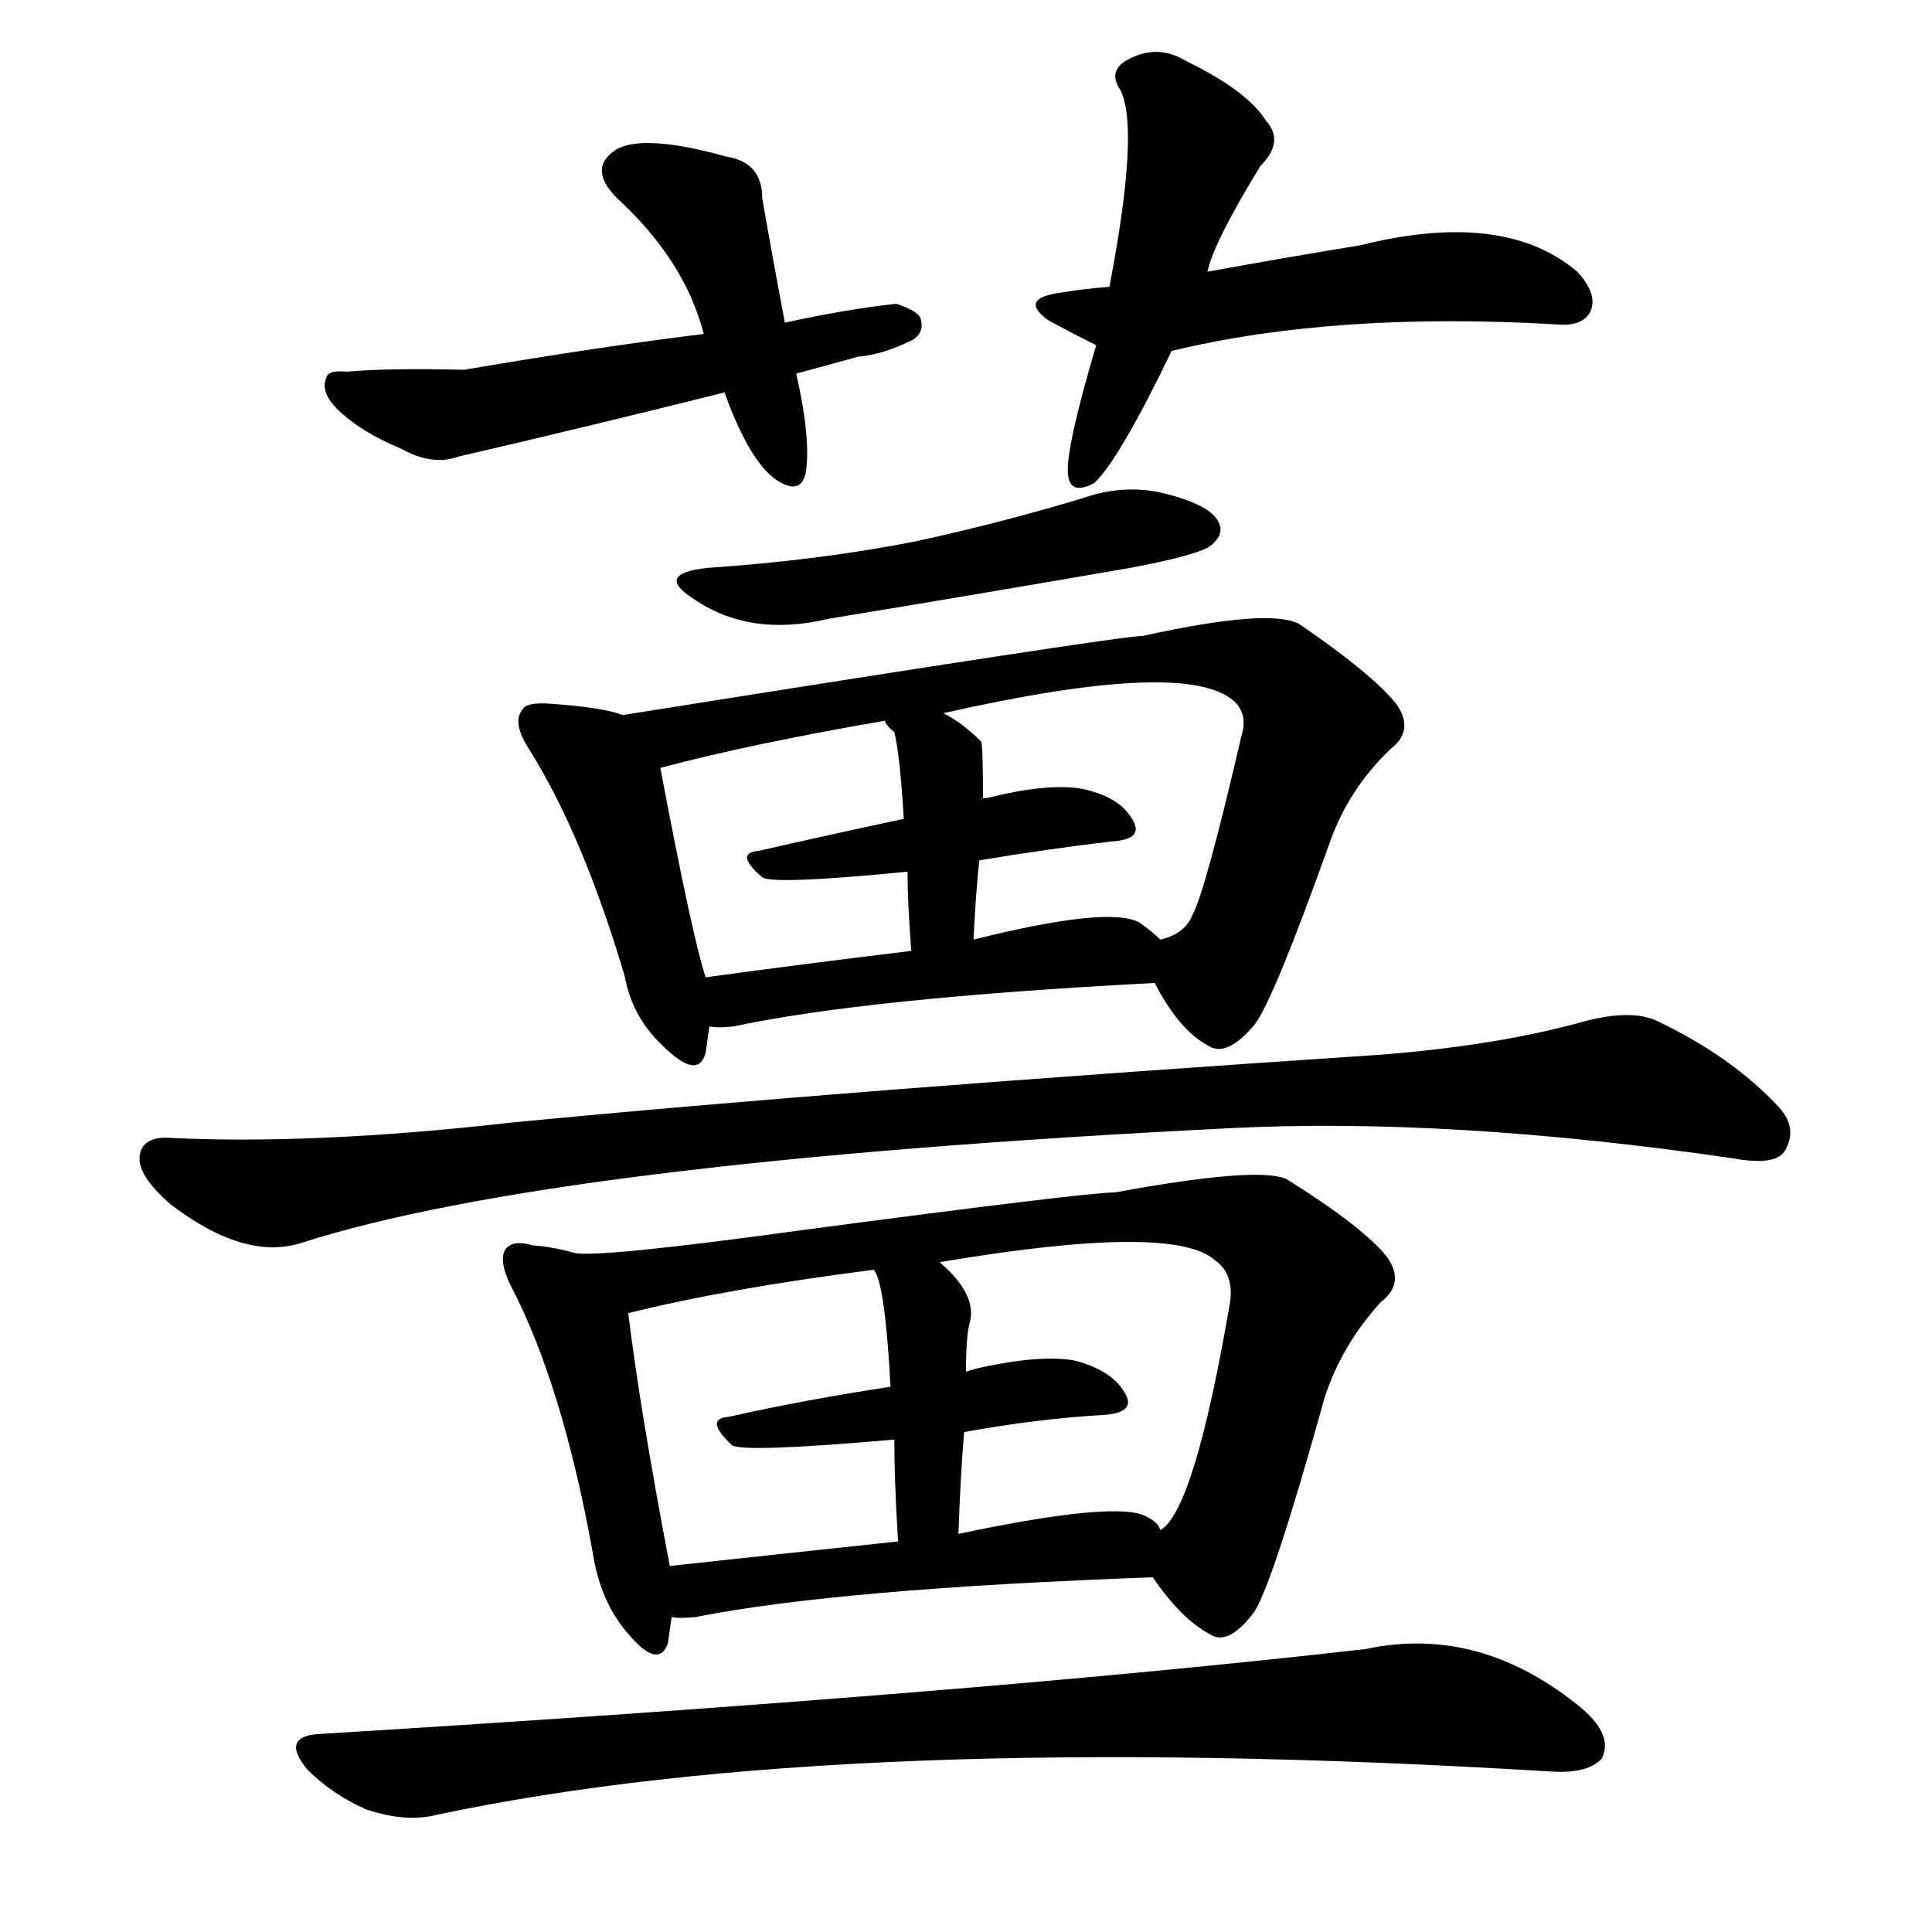 <svg version="1.1" viewBox="0 0 1024 1024" xmlns="http://www.w3.org/2000/svg">
  
  <g transform="scale(1, -1) translate(0, -900)">
    <style type="text/css">
        .origin {display:none;}
        .hide {display:none;}
        .stroke {fill: #000000;}
    </style>

    <path d="M 416 729 Q 409 766 404 795 Q 404 814 385 817 Q 342 829 327 821 Q 311 811 327 795 Q 363 762 373 723 L 384 692 Q 397 656 411 646 Q 424 637 427 649 Q 430 667 422 702 L 416 729 Z" fill="lightgray" class="stroke"/>
    <path d="M 422 702 Q 437 706 455 711 Q 468 712 484 720 Q 490 724 488 731 Q 487 735 475 739 Q 448 736 416 729 L 373 723 Q 316 716 246 704 Q 206 705 184 703 Q 174 704 173 700 Q 170 693 177 685 Q 189 672 213 662 Q 229 653 243 658 Q 312 674 384 692 L 422 702 Z" fill="lightgray" class="stroke"/>
    <path d="M 640 756 Q 643 771 668 812 Q 681 825 671 836 Q 661 852 628 868 Q 613 877 597 868 Q 587 862 594 852 Q 604 831 588 748 L 581 717 Q 565 663 566 649 Q 567 637 580 644 Q 593 656 621 714 L 640 756 Z" fill="lightgray" class="stroke"/>
    <path d="M 621 714 Q 708 735 826 728 Q 839 727 843 735 Q 847 744 836 756 Q 797 789 721 770 Q 684 764 640 756 L 588 748 Q 575 747 563 745 Q 539 742 556 730 Q 569 723 581 717 C 598 709 598 709 621 714 Z" fill="lightgray" class="stroke"/>
    <path d="M 375 599 Q 347 596 367 583 Q 397 562 439 572 Q 518 585 599 599 Q 636 606 642 611 Q 649 617 646 623 Q 642 632 619 638 Q 597 644 574 636 Q 531 623 485 613 Q 434 603 375 599 Z" fill="lightgray" class="stroke"/>
    <path d="M 330 521 Q 320 525 292 527 Q 279 528 277 524 Q 271 517 281 502 Q 309 457 331 383 Q 335 361 351 346 Q 370 327 374 342 L 376 356 L 374 382 Q 367 403 350 493 C 346 516 346 516 330 521 Z" fill="lightgray" class="stroke"/>
    <path d="M 612 379 Q 625 354 640 346 Q 650 339 665 357 Q 675 370 705 454 Q 715 482 737 503 Q 750 513 740 527 Q 727 543 689 569 Q 674 578 606 563 Q 594 563 330 521 C 300 516 321 486 350 493 Q 399 506 469 518 L 500 522 Q 624 550 652 530 Q 662 523 658 510 Q 639 428 632 415 Q 628 405 615 402 C 603 394 603 394 612 379 Z" fill="lightgray" class="stroke"/>
    <path d="M 519 444 Q 555 450 589 454 Q 607 455 600 466 Q 593 478 573 482 Q 555 485 523 477 Q 520 477 520 476 L 479 466 Q 437 457 402 449 Q 389 448 404 435 Q 410 431 481 438 L 519 444 Z" fill="lightgray" class="stroke"/>
    <path d="M 516 402 Q 517 424 519 444 C 522 474 516 460 520 476 Q 520 477 521 477 Q 521 505 520 507 Q 510 517 500 522 C 474 537 452 543 469 518 Q 470 515 474 512 Q 477 500 479 466 L 481 438 Q 481 422 483 396 C 485 366 515 372 516 402 Z" fill="lightgray" class="stroke"/>
    <path d="M 376 356 Q 380 355 389 356 Q 459 371 612 379 C 640 380 638 382 615 402 Q 611 406 604 411 Q 588 420 516 402 L 483 396 Q 425 389 374 382 C 344 378 346 358 376 356 Z" fill="lightgray" class="stroke"/>
    <path d="M 88 297 Q 75 297 74 287 Q 73 277 90 262 Q 129 232 159 241 Q 292 284 651 302 Q 768 308 919 286 Q 941 282 946 290 Q 953 302 943 313 Q 918 340 878 359 Q 865 365 841 359 Q 795 346 732 341 Q 446 322 271 305 Q 165 293 88 297 Z" fill="lightgray" class="stroke"/>
    <path d="M 304 236 Q 294 239 282 240 Q 272 243 268 238 Q 264 232 271 218 Q 298 166 314 78 Q 318 51 333 34 Q 349 15 354 29 L 356 43 L 355 70 Q 339 154 333 204 C 330 229 330 229 304 236 Z" fill="lightgray" class="stroke"/>
    <path d="M 611 64 Q 626 42 641 34 Q 651 27 665 46 Q 675 62 702 159 Q 711 187 732 210 Q 745 220 735 234 Q 722 250 682 275 Q 667 282 591 268 Q 576 268 425 248 Q 316 233 304 236 C 274 236 304 197 333 204 Q 385 217 463 227 L 498 231 Q 622 252 644 232 Q 654 225 652 210 Q 633 99 615 89 C 604 73 604 73 611 64 Z" fill="lightgray" class="stroke"/>
    <path d="M 511 141 Q 550 148 584 150 Q 603 151 596 162 Q 589 174 569 179 Q 551 182 519 175 Q 515 174 512 173 L 472 165 Q 426 158 386 149 Q 373 148 388 134 Q 394 130 474 137 L 511 141 Z" fill="lightgray" class="stroke"/>
    <path d="M 508 87 Q 509 117 511 141 L 512 173 Q 512 192 514 199 Q 518 214 498 231 C 476 251 450 254 463 227 Q 469 221 472 165 L 474 137 Q 474 115 476 83 C 478 53 507 57 508 87 Z" fill="lightgray" class="stroke"/>
    <path d="M 356 43 Q 360 42 369 43 Q 445 58 611 64 C 636 65 635 67 615 89 Q 614 93 608 96 Q 593 105 508 87 L 476 83 Q 410 76 355 70 C 325 67 326 44 356 43 Z" fill="lightgray" class="stroke"/>
    <path d="M 170 -19 Q 148 -20 163 -38 Q 176 -51 194 -59 Q 215 -66 231 -62 Q 447 -16 823 -39 Q 842 -40 849 -32 Q 855 -20 839 -6 Q 785 39 724 26 Q 514 2 170 -19 Z" fill="lightgray" class="stroke"/></g>
</svg>